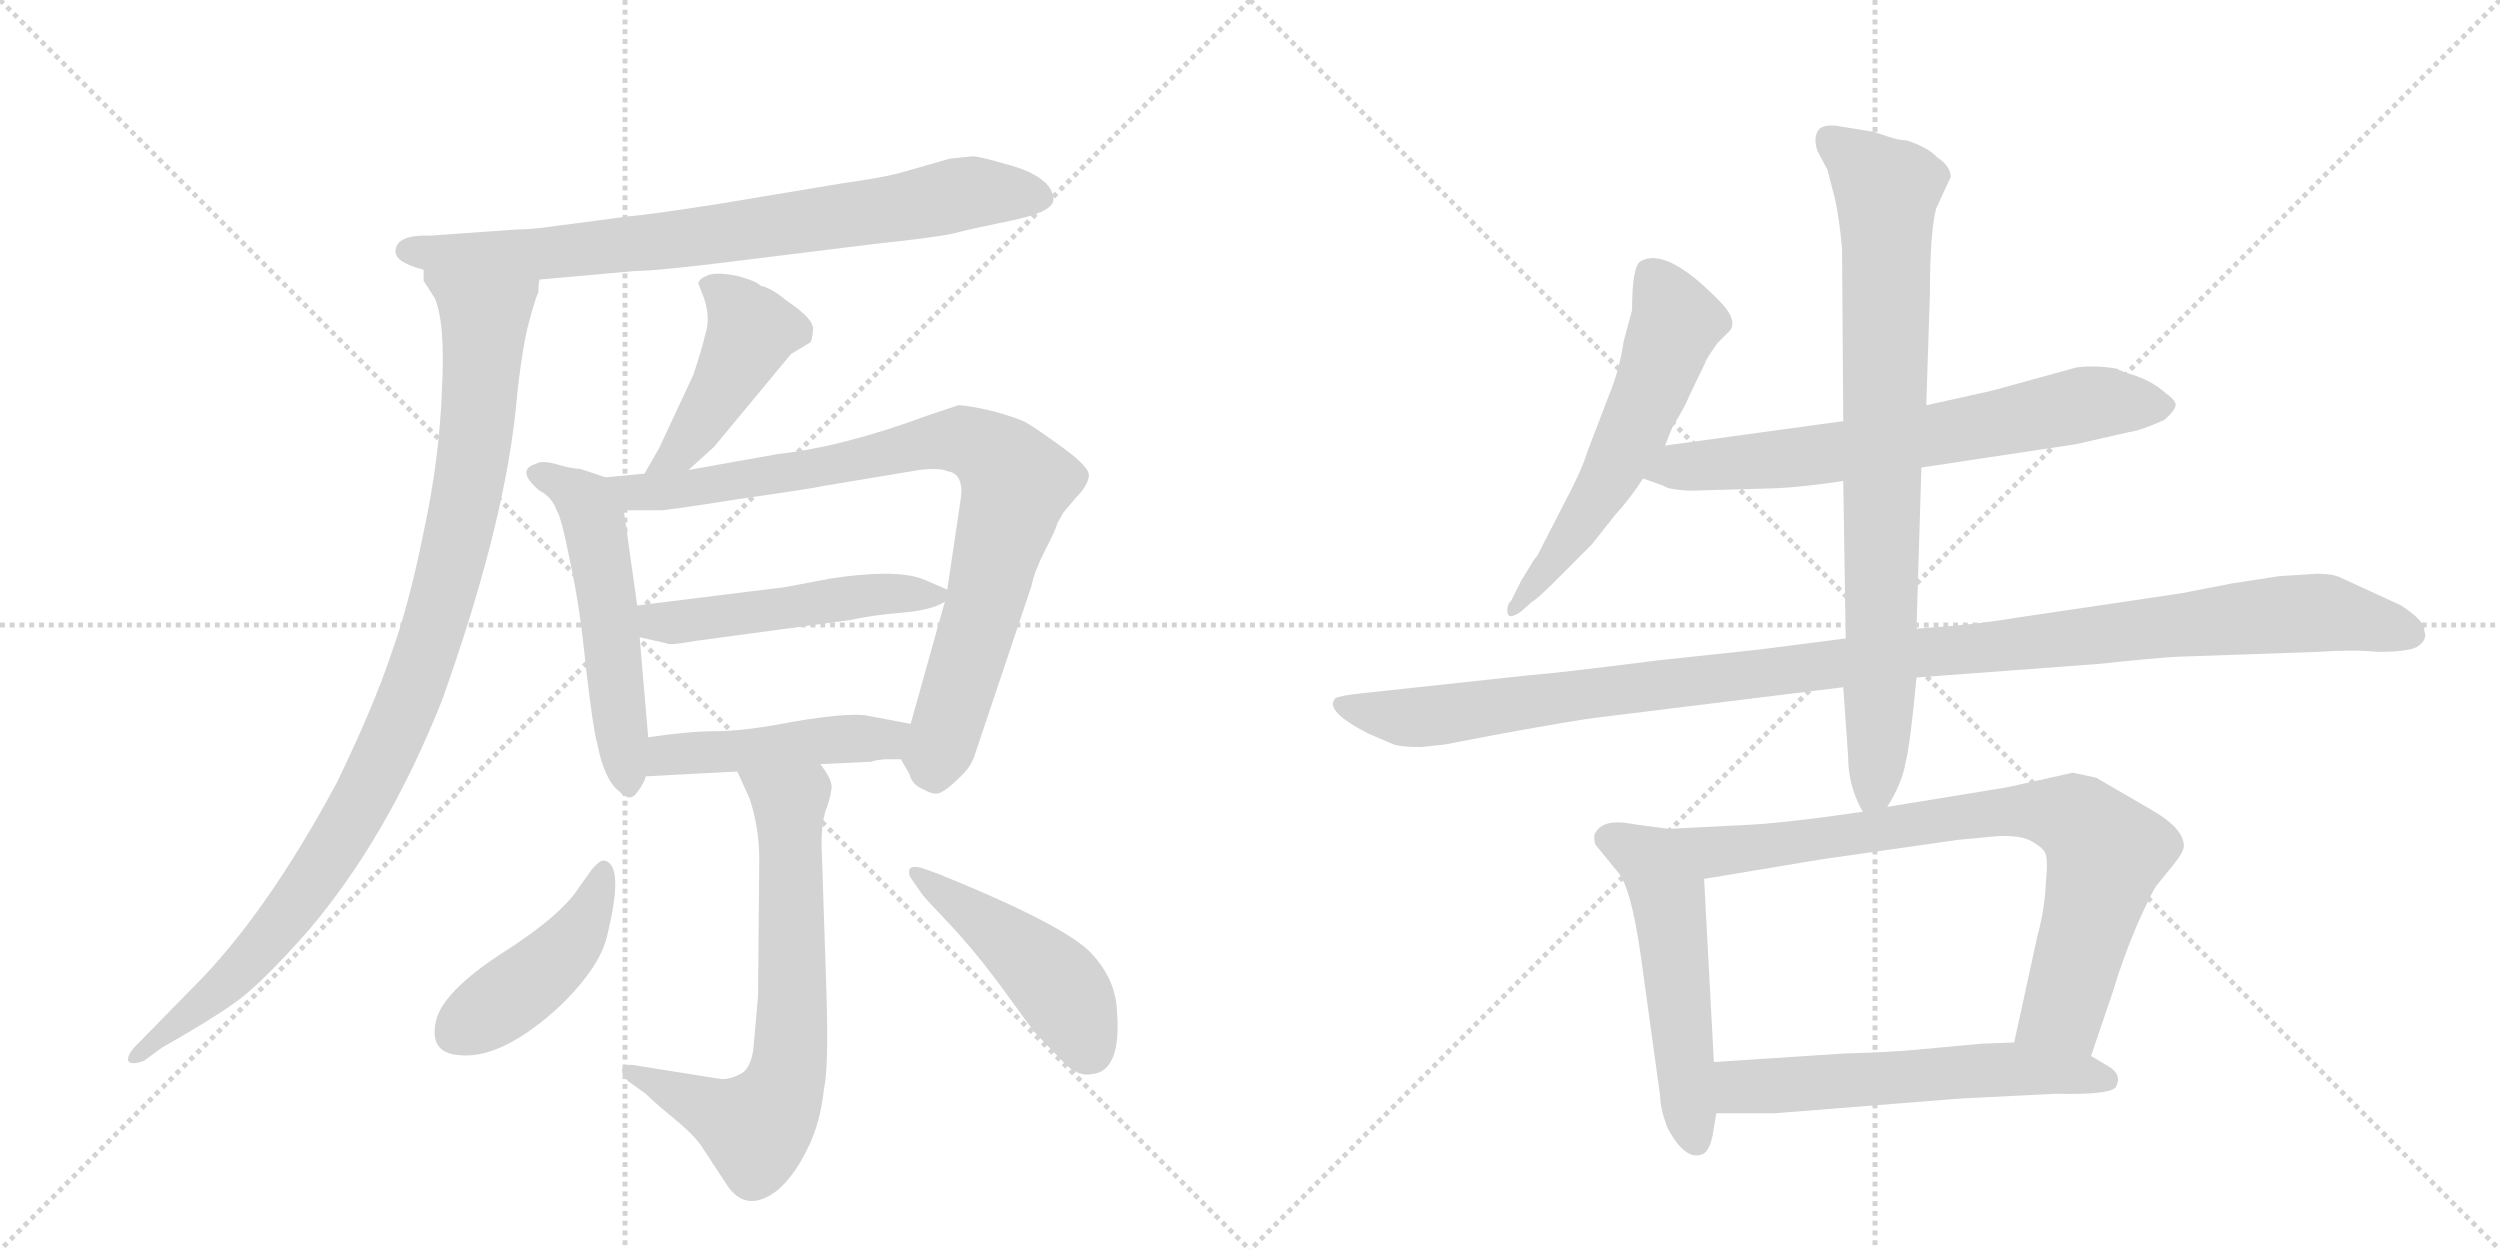 <svg version="1.1" viewBox="0 0 2048 1024" xmlns="http://www.w3.org/2000/svg">
  <g stroke="lightgray" stroke-dasharray="1,1" stroke-width="1" transform="scale(4, 4)">
    <line x1="0" y1="0" x2="256" y2="256"></line>
    <line x1="256" y1="0" x2="0" y2="256"></line>
    <line x1="128" y1="0" x2="128" y2="256"></line>
    <line x1="0" y1="128" x2="256" y2="128"></line>
    <line x1="256" y1="0" x2="512" y2="256"></line>
    <line x1="512" y1="0" x2="256" y2="256"></line>
    <line x1="384" y1="0" x2="384" y2="256"></line>
    <line x1="256" y1="128" x2="512" y2="128"></line>
  </g>
<g transform="scale(1, -1) translate(0, -850)">
   <style type="text/css">
    @keyframes keyframes0 {
      from {
       stroke: black;
       stroke-dashoffset: 778;
       stroke-width: 128;
       }
       72% {
       animation-timing-function: step-end;
       stroke: black;
       stroke-dashoffset: 0;
       stroke-width: 128;
       }
       to {
       stroke: black;
       stroke-width: 1024;
       }
       }
       #make-me-a-hanzi-animation-0 {
         animation: keyframes0 0.883s both;
         animation-delay: 0s;
         animation-timing-function: linear;
       }
    @keyframes keyframes1 {
      from {
       stroke: black;
       stroke-dashoffset: 1003;
       stroke-width: 128;
       }
       77% {
       animation-timing-function: step-end;
       stroke: black;
       stroke-dashoffset: 0;
       stroke-width: 128;
       }
       to {
       stroke: black;
       stroke-width: 1024;
       }
       }
       #make-me-a-hanzi-animation-1 {
         animation: keyframes1 1.066s both;
         animation-delay: 0.883s;
         animation-timing-function: linear;
       }
    @keyframes keyframes2 {
      from {
       stroke: black;
       stroke-dashoffset: 447;
       stroke-width: 128;
       }
       59% {
       animation-timing-function: step-end;
       stroke: black;
       stroke-dashoffset: 0;
       stroke-width: 128;
       }
       to {
       stroke: black;
       stroke-width: 1024;
       }
       }
       #make-me-a-hanzi-animation-2 {
         animation: keyframes2 0.614s both;
         animation-delay: 1.949s;
         animation-timing-function: linear;
       }
    @keyframes keyframes3 {
      from {
       stroke: black;
       stroke-dashoffset: 528;
       stroke-width: 128;
       }
       63% {
       animation-timing-function: step-end;
       stroke: black;
       stroke-dashoffset: 0;
       stroke-width: 128;
       }
       to {
       stroke: black;
       stroke-width: 1024;
       }
       }
       #make-me-a-hanzi-animation-3 {
         animation: keyframes3 0.68s both;
         animation-delay: 2.563s;
         animation-timing-function: linear;
       }
    @keyframes keyframes4 {
      from {
       stroke: black;
       stroke-dashoffset: 852;
       stroke-width: 128;
       }
       73% {
       animation-timing-function: step-end;
       stroke: black;
       stroke-dashoffset: 0;
       stroke-width: 128;
       }
       to {
       stroke: black;
       stroke-width: 1024;
       }
       }
       #make-me-a-hanzi-animation-4 {
         animation: keyframes4 0.943s both;
         animation-delay: 3.243s;
         animation-timing-function: linear;
       }
    @keyframes keyframes5 {
      from {
       stroke: black;
       stroke-dashoffset: 498;
       stroke-width: 128;
       }
       62% {
       animation-timing-function: step-end;
       stroke: black;
       stroke-dashoffset: 0;
       stroke-width: 128;
       }
       to {
       stroke: black;
       stroke-width: 1024;
       }
       }
       #make-me-a-hanzi-animation-5 {
         animation: keyframes5 0.655s both;
         animation-delay: 4.186s;
         animation-timing-function: linear;
       }
    @keyframes keyframes6 {
      from {
       stroke: black;
       stroke-dashoffset: 466;
       stroke-width: 128;
       }
       60% {
       animation-timing-function: step-end;
       stroke: black;
       stroke-dashoffset: 0;
       stroke-width: 128;
       }
       to {
       stroke: black;
       stroke-width: 1024;
       }
       }
       #make-me-a-hanzi-animation-6 {
         animation: keyframes6 0.629s both;
         animation-delay: 4.841s;
         animation-timing-function: linear;
       }
    @keyframes keyframes7 {
      from {
       stroke: black;
       stroke-dashoffset: 684;
       stroke-width: 128;
       }
       69% {
       animation-timing-function: step-end;
       stroke: black;
       stroke-dashoffset: 0;
       stroke-width: 128;
       }
       to {
       stroke: black;
       stroke-width: 1024;
       }
       }
       #make-me-a-hanzi-animation-7 {
         animation: keyframes7 0.807s both;
         animation-delay: 5.471s;
         animation-timing-function: linear;
       }
    @keyframes keyframes8 {
      from {
       stroke: black;
       stroke-dashoffset: 439;
       stroke-width: 128;
       }
       59% {
       animation-timing-function: step-end;
       stroke: black;
       stroke-dashoffset: 0;
       stroke-width: 128;
       }
       to {
       stroke: black;
       stroke-width: 1024;
       }
       }
       #make-me-a-hanzi-animation-8 {
         animation: keyframes8 0.607s both;
         animation-delay: 6.277s;
         animation-timing-function: linear;
       }
    @keyframes keyframes9 {
      from {
       stroke: black;
       stroke-dashoffset: 464;
       stroke-width: 128;
       }
       60% {
       animation-timing-function: step-end;
       stroke: black;
       stroke-dashoffset: 0;
       stroke-width: 128;
       }
       to {
       stroke: black;
       stroke-width: 1024;
       }
       }
       #make-me-a-hanzi-animation-9 {
         animation: keyframes9 0.628s both;
         animation-delay: 6.885s;
         animation-timing-function: linear;
       }
    @keyframes keyframes10 {
      from {
       stroke: black;
       stroke-dashoffset: 573;
       stroke-width: 128;
       }
       65% {
       animation-timing-function: step-end;
       stroke: black;
       stroke-dashoffset: 0;
       stroke-width: 128;
       }
       to {
       stroke: black;
       stroke-width: 1024;
       }
       }
       #make-me-a-hanzi-animation-10 {
         animation: keyframes10 0.716s both;
         animation-delay: 7.512s;
         animation-timing-function: linear;
       }
    @keyframes keyframes11 {
      from {
       stroke: black;
       stroke-dashoffset: 681;
       stroke-width: 128;
       }
       69% {
       animation-timing-function: step-end;
       stroke: black;
       stroke-dashoffset: 0;
       stroke-width: 128;
       }
       to {
       stroke: black;
       stroke-width: 1024;
       }
       }
       #make-me-a-hanzi-animation-11 {
         animation: keyframes11 0.804s both;
         animation-delay: 8.229s;
         animation-timing-function: linear;
       }
    @keyframes keyframes12 {
      from {
       stroke: black;
       stroke-dashoffset: 1139;
       stroke-width: 128;
       }
       79% {
       animation-timing-function: step-end;
       stroke: black;
       stroke-dashoffset: 0;
       stroke-width: 128;
       }
       to {
       stroke: black;
       stroke-width: 1024;
       }
       }
       #make-me-a-hanzi-animation-12 {
         animation: keyframes12 1.177s both;
         animation-delay: 9.033s;
         animation-timing-function: linear;
       }
    @keyframes keyframes13 {
      from {
       stroke: black;
       stroke-dashoffset: 821;
       stroke-width: 128;
       }
       73% {
       animation-timing-function: step-end;
       stroke: black;
       stroke-dashoffset: 0;
       stroke-width: 128;
       }
       to {
       stroke: black;
       stroke-width: 1024;
       }
       }
       #make-me-a-hanzi-animation-13 {
         animation: keyframes13 0.918s both;
         animation-delay: 10.21s;
         animation-timing-function: linear;
       }
    @keyframes keyframes14 {
      from {
       stroke: black;
       stroke-dashoffset: 530;
       stroke-width: 128;
       }
       63% {
       animation-timing-function: step-end;
       stroke: black;
       stroke-dashoffset: 0;
       stroke-width: 128;
       }
       to {
       stroke: black;
       stroke-width: 1024;
       }
       }
       #make-me-a-hanzi-animation-14 {
         animation: keyframes14 0.681s both;
         animation-delay: 11.128s;
         animation-timing-function: linear;
       }
    @keyframes keyframes15 {
      from {
       stroke: black;
       stroke-dashoffset: 795;
       stroke-width: 128;
       }
       72% {
       animation-timing-function: step-end;
       stroke: black;
       stroke-dashoffset: 0;
       stroke-width: 128;
       }
       to {
       stroke: black;
       stroke-width: 1024;
       }
       }
       #make-me-a-hanzi-animation-15 {
         animation: keyframes15 0.897s both;
         animation-delay: 11.809s;
         animation-timing-function: linear;
       }
    @keyframes keyframes16 {
      from {
       stroke: black;
       stroke-dashoffset: 579;
       stroke-width: 128;
       }
       65% {
       animation-timing-function: step-end;
       stroke: black;
       stroke-dashoffset: 0;
       stroke-width: 128;
       }
       to {
       stroke: black;
       stroke-width: 1024;
       }
       }
       #make-me-a-hanzi-animation-16 {
         animation: keyframes16 0.721s both;
         animation-delay: 12.706s;
         animation-timing-function: linear;
       }
</style>
<path d="M 324 644 Q 324 635 347 629 L 442 621 L 520 628 Q 539 628 610 637 L 715 650 Q 771 656 782 659 Q 793 662 827 669 Q 862 676 863 686 Q 863 699 845 708 Q 838 712 819 717 Q 801 722 797 722 L 778 720 L 736 708 Q 720 704 691 700 L 589 683 Q 531 674 517 673 L 456 665 Q 436 662 423 662 L 353 657 Q 324 658 324 644 Z" fill="lightgray"></path> 
<path d="M 347 629 L 347 620 L 356 606 Q 365 586 362 530 Q 360 474 347 414 Q 335 354 320 313 Q 306 271 276 209 Q 218 101 159 42 L 110 -8 Q 104 -15 105 -19 Q 107 -23 118 -19 L 133 -8 Q 172 14 193 29 Q 214 44 252 87 Q 317 163 362 276 Q 411 413 422 510 Q 426 554 432 581 Q 439 608 441 610 Q 441 617 442 621 C 449 650 337 657 347 629 Z" fill="lightgray"></path> 
<path d="M 564 465 L 585 484 L 648 560 L 663 569 Q 665 569 666 579 Q 668 588 644 604 Q 632 614 623 616 Q 619 620 604 624 Q 589 627 581 625 Q 573 622 572 618 L 577 605 Q 582 589 578 577 Q 575 564 568 543 L 540 483 L 528 462 C 513 436 542 445 564 465 Z" fill="lightgray"></path> 
<path d="M 496 459 L 475 466 Q 468 466 455 470 Q 443 473 439 470 Q 422 465 442 448 Q 452 443 456 432 Q 460 426 467 390 Q 475 354 480 303 Q 486 252 489 242 Q 495 211 507 202 Q 516 192 522 201 Q 528 209 529 214 L 531 246 L 524 328 L 522 354 L 511 432 C 508 455 508 455 496 459 Z" fill="lightgray"></path> 
<path d="M 738 228 L 745 216 Q 747 207 757 203 Q 766 198 771 201 Q 777 204 786 213 Q 796 222 799 233 L 845 370 Q 847 381 856 399 Q 865 416 866 421 L 871 430 L 882 443 Q 891 452 892 460 Q 893 467 871 483 Q 849 499 842 503 Q 836 507 814 513 Q 793 518 785 518 L 761 510 Q 691 484 637 478 L 564 465 L 528 462 L 496 459 C 466 456 481 432 511 432 L 540 432 Q 541 431 604 441 Q 667 450 675 452 L 753 465 Q 770 467 776 464 Q 790 462 787 441 L 776 367 L 774 357 L 746 257 C 738 228 738 228 738 228 Z" fill="lightgray"></path> 
<path d="M 643 369 L 522 354 C 492 350 495 335 524 328 L 546 323 Q 548 321 570 325 L 696 342 Q 714 346 738 348 Q 763 350 774 357 C 786 363 786 363 776 367 L 755 376 Q 732 384 680 376 L 643 369 Z" fill="lightgray"></path> 
<path d="M 725 228 L 738 228 C 768 228 775 251 746 257 L 709 264 Q 693 266 651 259 Q 610 251 587 251 Q 564 251 531 246 C 501 242 499 212 529 214 L 604 218 L 672 224 L 714 226 Q 715 227 725 228 Z" fill="lightgray"></path> 
<path d="M 604 218 L 614 196 Q 622 172 622 146 L 621 34 L 617 -11 Q 614 -27 606 -30 Q 599 -34 591 -34 L 522 -23 Q 513 -21 510 -25 Q 508 -30 515 -36 L 529 -46 Q 537 -54 553 -67 Q 570 -81 576 -91 L 595 -120 Q 611 -145 637 -125 Q 651 -113 662 -90 Q 672 -70 675 -42 Q 679 -24 677 38 L 673 159 Q 673 174 676 185 Q 680 195 681 203 Q 683 210 672 224 C 656 249 592 245 604 218 Z" fill="lightgray"></path> 
<path d="M 495 145 Q 492 146 485 138 L 475 124 Q 460 100 411 69 Q 362 37 357 13 Q 352 -11 373 -14 Q 410 -20 461 28 Q 491 58 497 82 Q 512 142 495 145 Z" fill="lightgray"></path> 
<path d="M 746 131 L 755 118 Q 756 116 776 95 Q 796 74 817 46 L 847 5 L 872 -21 Q 883 -32 894 -30 Q 919 -28 915 22 Q 914 47 895 68 Q 875 91 769 134 L 755 139 Q 747 141 745 138 Q 744 134 746 131 Z" fill="lightgray"></path> 
<path d="M 1364 485 L 1370 500 Q 1380 516 1384 526 L 1397 553 Q 1397 555 1407 569 L 1415 577 Q 1426 586 1408 604 Q 1365 648 1344 636 Q 1337 632 1337 596 L 1330 570 Q 1327 548 1318 526 L 1300 479 Q 1296 465 1280 435 L 1261 398 Q 1260 395 1257 392 L 1246 374 L 1238 358 Q 1234 354 1235 348 Q 1236 342 1246 349 L 1255 357 Q 1259 359 1272 372 L 1304 404 L 1323 428 Q 1335 441 1346 458 L 1364 485 Z" fill="lightgray"></path> 
<path d="M 1574 467 L 1700 486 L 1744 496 Q 1753 497 1773 506 Q 1781 513 1782 517 Q 1784 521 1774 528 Q 1764 537 1750 542 Q 1737 546 1734 548 Q 1717 551 1701 549 L 1632 530 L 1578 518 L 1510 505 L 1364 485 C 1334 481 1318 468 1346 458 L 1363 452 Q 1366 449 1384 448 L 1455 450 Q 1477 451 1510 456 L 1574 467 Z" fill="lightgray"></path> 
<path d="M 1784 312 L 1899 316 Q 1928 318 1948 316 Q 1972 316 1980 320 Q 1989 326 1986 333 Q 1987 341 1967 354 L 1917 377 Q 1911 380 1898 380 L 1867 378 L 1828 372 L 1787 364 L 1652 344 Q 1617 338 1570 335 L 1512 327 L 1442 318 L 1358 309 Q 1271 298 1254 297 L 1115 282 Q 1097 280 1094 278 Q 1084 268 1121 249 L 1142 240 Q 1149 238 1164 238 L 1183 240 L 1230 249 Q 1291 260 1307 262 L 1510 287 L 1570 295 L 1718 306 Q 1765 311 1784 312 Z" fill="lightgray"></path> 
<path d="M 1570 335 L 1574 467 L 1578 518 L 1581 610 Q 1581 659 1586 679 L 1598 705 Q 1598 714 1587 721 Q 1580 729 1562 735 Q 1556 735 1547 738 L 1535 742 L 1504 747 Q 1494 748 1490 744 Q 1485 737 1489 726 L 1497 711 L 1503 688 Q 1507 670 1509 646 L 1510 505 L 1510 456 L 1512 327 L 1510 287 L 1514 230 Q 1514 206 1526 185 C 1534 167 1534 167 1546 189 Q 1558 208 1561 225 Q 1565 241 1570 295 L 1570 335 Z" fill="lightgray"></path> 
<path d="M 1367 171 L 1337 175 Q 1312 180 1306 166 Q 1306 160 1307 158 L 1325 136 Q 1336 124 1344 68 L 1360 -48 Q 1360 -58 1366 -74 Q 1380 -100 1393 -96 Q 1400 -95 1403 -80 L 1406 -62 L 1404 -20 L 1396 130 C 1394 160 1394 167 1367 171 Z" fill="lightgray"></path> 
<path d="M 1526 185 Q 1457 175 1426 174 L 1367 171 C 1337 169 1366 125 1396 130 L 1492 146 L 1604 162 L 1636 165 Q 1655 166 1664 161 Q 1673 156 1675 152 Q 1678 148 1676 127 Q 1675 105 1669 83 L 1650 -4 C 1644 -33 1703 -43 1713 -15 L 1731 38 Q 1739 65 1751 93 Q 1763 120 1767 125 L 1780 141 Q 1789 152 1789 157 Q 1789 172 1760 188 L 1717 213 L 1698 217 L 1644 205 L 1546 189 L 1526 185 Z" fill="lightgray"></path> 
<path d="M 1406 -62 L 1454 -62 L 1605 -50 L 1684 -46 Q 1727 -47 1733 -41 Q 1739 -31 1728 -24 L 1713 -15 L 1650 -4 L 1623 -5 L 1569 -10 Q 1549 -12 1511 -13 L 1404 -20 C 1374 -22 1376 -62 1406 -62 Z" fill="lightgray"></path> 
      <clipPath id="make-me-a-hanzi-clip-0">
      <path d="M 324 644 Q 324 635 347 629 L 442 621 L 520 628 Q 539 628 610 637 L 715 650 Q 771 656 782 659 Q 793 662 827 669 Q 862 676 863 686 Q 863 699 845 708 Q 838 712 819 717 Q 801 722 797 722 L 778 720 L 736 708 Q 720 704 691 700 L 589 683 Q 531 674 517 673 L 456 665 Q 436 662 423 662 L 353 657 Q 324 658 324 644 Z" fill="lightgray"></path>
      </clipPath>
      <path clip-path="url(#make-me-a-hanzi-clip-0)" d="M 334 645 L 448 642 L 596 658 L 786 691 L 852 689 " fill="none" id="make-me-a-hanzi-animation-0" stroke-dasharray="650 1300" stroke-linecap="round"></path>

      <clipPath id="make-me-a-hanzi-clip-1">
      <path d="M 347 629 L 347 620 L 356 606 Q 365 586 362 530 Q 360 474 347 414 Q 335 354 320 313 Q 306 271 276 209 Q 218 101 159 42 L 110 -8 Q 104 -15 105 -19 Q 107 -23 118 -19 L 133 -8 Q 172 14 193 29 Q 214 44 252 87 Q 317 163 362 276 Q 411 413 422 510 Q 426 554 432 581 Q 439 608 441 610 Q 441 617 442 621 C 449 650 337 657 347 629 Z" fill="lightgray"></path>
      </clipPath>
      <path clip-path="url(#make-me-a-hanzi-clip-1)" d="M 355 625 L 397 589 L 385 458 L 341 293 L 302 205 L 240 106 L 171 31 L 112 -15 " fill="none" id="make-me-a-hanzi-animation-1" stroke-dasharray="875 1750" stroke-linecap="round"></path>

      <clipPath id="make-me-a-hanzi-clip-2">
      <path d="M 564 465 L 585 484 L 648 560 L 663 569 Q 665 569 666 579 Q 668 588 644 604 Q 632 614 623 616 Q 619 620 604 624 Q 589 627 581 625 Q 573 622 572 618 L 577 605 Q 582 589 578 577 Q 575 564 568 543 L 540 483 L 528 462 C 513 436 542 445 564 465 Z" fill="lightgray"></path>
      </clipPath>
      <path clip-path="url(#make-me-a-hanzi-clip-2)" d="M 582 614 L 595 608 L 615 578 L 557 480 L 534 466 " fill="none" id="make-me-a-hanzi-animation-2" stroke-dasharray="319 638" stroke-linecap="round"></path>

      <clipPath id="make-me-a-hanzi-clip-3">
      <path d="M 496 459 L 475 466 Q 468 466 455 470 Q 443 473 439 470 Q 422 465 442 448 Q 452 443 456 432 Q 460 426 467 390 Q 475 354 480 303 Q 486 252 489 242 Q 495 211 507 202 Q 516 192 522 201 Q 528 209 529 214 L 531 246 L 524 328 L 522 354 L 511 432 C 508 455 508 455 496 459 Z" fill="lightgray"></path>
      </clipPath>
      <path clip-path="url(#make-me-a-hanzi-clip-3)" d="M 442 459 L 474 444 L 487 421 L 515 213 " fill="none" id="make-me-a-hanzi-animation-3" stroke-dasharray="400 800" stroke-linecap="round"></path>

      <clipPath id="make-me-a-hanzi-clip-4">
      <path d="M 738 228 L 745 216 Q 747 207 757 203 Q 766 198 771 201 Q 777 204 786 213 Q 796 222 799 233 L 845 370 Q 847 381 856 399 Q 865 416 866 421 L 871 430 L 882 443 Q 891 452 892 460 Q 893 467 871 483 Q 849 499 842 503 Q 836 507 814 513 Q 793 518 785 518 L 761 510 Q 691 484 637 478 L 564 465 L 528 462 L 496 459 C 466 456 481 432 511 432 L 540 432 Q 541 431 604 441 Q 667 450 675 452 L 753 465 Q 770 467 776 464 Q 790 462 787 441 L 776 367 L 774 357 L 746 257 C 738 228 738 228 738 228 Z" fill="lightgray"></path>
      </clipPath>
      <path clip-path="url(#make-me-a-hanzi-clip-4)" d="M 502 453 L 519 446 L 555 448 L 788 490 L 821 471 L 831 453 L 825 423 L 766 216 " fill="none" id="make-me-a-hanzi-animation-4" stroke-dasharray="724 1448" stroke-linecap="round"></path>

      <clipPath id="make-me-a-hanzi-clip-5">
      <path d="M 643 369 L 522 354 C 492 350 495 335 524 328 L 546 323 Q 548 321 570 325 L 696 342 Q 714 346 738 348 Q 763 350 774 357 C 786 363 786 363 776 367 L 755 376 Q 732 384 680 376 L 643 369 Z" fill="lightgray"></path>
      </clipPath>
      <path clip-path="url(#make-me-a-hanzi-clip-5)" d="M 530 348 L 538 341 L 559 340 L 710 363 L 768 363 " fill="none" id="make-me-a-hanzi-animation-5" stroke-dasharray="370 740" stroke-linecap="round"></path>

      <clipPath id="make-me-a-hanzi-clip-6">
      <path d="M 725 228 L 738 228 C 768 228 775 251 746 257 L 709 264 Q 693 266 651 259 Q 610 251 587 251 Q 564 251 531 246 C 501 242 499 212 529 214 L 604 218 L 672 224 L 714 226 Q 715 227 725 228 Z" fill="lightgray"></path>
      </clipPath>
      <path clip-path="url(#make-me-a-hanzi-clip-6)" d="M 536 219 L 543 229 L 556 233 L 716 244 L 739 251 " fill="none" id="make-me-a-hanzi-animation-6" stroke-dasharray="338 676" stroke-linecap="round"></path>

      <clipPath id="make-me-a-hanzi-clip-7">
      <path d="M 604 218 L 614 196 Q 622 172 622 146 L 621 34 L 617 -11 Q 614 -27 606 -30 Q 599 -34 591 -34 L 522 -23 Q 513 -21 510 -25 Q 508 -30 515 -36 L 529 -46 Q 537 -54 553 -67 Q 570 -81 576 -91 L 595 -120 Q 611 -145 637 -125 Q 651 -113 662 -90 Q 672 -70 675 -42 Q 679 -24 677 38 L 673 159 Q 673 174 676 185 Q 680 195 681 203 Q 683 210 672 224 C 656 249 592 245 604 218 Z" fill="lightgray"></path>
      </clipPath>
      <path clip-path="url(#make-me-a-hanzi-clip-7)" d="M 611 215 L 647 192 L 650 28 L 641 -44 L 619 -74 L 517 -29 " fill="none" id="make-me-a-hanzi-animation-7" stroke-dasharray="556 1112" stroke-linecap="round"></path>

      <clipPath id="make-me-a-hanzi-clip-8">
      <path d="M 495 145 Q 492 146 485 138 L 475 124 Q 460 100 411 69 Q 362 37 357 13 Q 352 -11 373 -14 Q 410 -20 461 28 Q 491 58 497 82 Q 512 142 495 145 Z" fill="lightgray"></path>
      </clipPath>
      <path clip-path="url(#make-me-a-hanzi-clip-8)" d="M 494 136 L 481 97 L 454 63 L 374 5 " fill="none" id="make-me-a-hanzi-animation-8" stroke-dasharray="311 622" stroke-linecap="round"></path>

      <clipPath id="make-me-a-hanzi-clip-9">
      <path d="M 746 131 L 755 118 Q 756 116 776 95 Q 796 74 817 46 L 847 5 L 872 -21 Q 883 -32 894 -30 Q 919 -28 915 22 Q 914 47 895 68 Q 875 91 769 134 L 755 139 Q 747 141 745 138 Q 744 134 746 131 Z" fill="lightgray"></path>
      </clipPath>
      <path clip-path="url(#make-me-a-hanzi-clip-9)" d="M 750 135 L 863 47 L 893 -10 " fill="none" id="make-me-a-hanzi-animation-9" stroke-dasharray="336 672" stroke-linecap="round"></path>

      <clipPath id="make-me-a-hanzi-clip-10">
      <path d="M 1364 485 L 1370 500 Q 1380 516 1384 526 L 1397 553 Q 1397 555 1407 569 L 1415 577 Q 1426 586 1408 604 Q 1365 648 1344 636 Q 1337 632 1337 596 L 1330 570 Q 1327 548 1318 526 L 1300 479 Q 1296 465 1280 435 L 1261 398 Q 1260 395 1257 392 L 1246 374 L 1238 358 Q 1234 354 1235 348 Q 1236 342 1246 349 L 1255 357 Q 1259 359 1272 372 L 1304 404 L 1323 428 Q 1335 441 1346 458 L 1364 485 Z" fill="lightgray"></path>
      </clipPath>
      <path clip-path="url(#make-me-a-hanzi-clip-10)" d="M 1351 627 L 1373 584 L 1354 533 L 1316 456 L 1240 352 " fill="none" id="make-me-a-hanzi-animation-10" stroke-dasharray="445 890" stroke-linecap="round"></path>

      <clipPath id="make-me-a-hanzi-clip-11">
      <path d="M 1574 467 L 1700 486 L 1744 496 Q 1753 497 1773 506 Q 1781 513 1782 517 Q 1784 521 1774 528 Q 1764 537 1750 542 Q 1737 546 1734 548 Q 1717 551 1701 549 L 1632 530 L 1578 518 L 1510 505 L 1364 485 C 1334 481 1318 468 1346 458 L 1363 452 Q 1366 449 1384 448 L 1455 450 Q 1477 451 1510 456 L 1574 467 Z" fill="lightgray"></path>
      </clipPath>
      <path clip-path="url(#make-me-a-hanzi-clip-11)" d="M 1352 461 L 1376 468 L 1499 478 L 1715 520 L 1771 517 " fill="none" id="make-me-a-hanzi-animation-11" stroke-dasharray="553 1106" stroke-linecap="round"></path>

      <clipPath id="make-me-a-hanzi-clip-12">
      <path d="M 1784 312 L 1899 316 Q 1928 318 1948 316 Q 1972 316 1980 320 Q 1989 326 1986 333 Q 1987 341 1967 354 L 1917 377 Q 1911 380 1898 380 L 1867 378 L 1828 372 L 1787 364 L 1652 344 Q 1617 338 1570 335 L 1512 327 L 1442 318 L 1358 309 Q 1271 298 1254 297 L 1115 282 Q 1097 280 1094 278 Q 1084 268 1121 249 L 1142 240 Q 1149 238 1164 238 L 1183 240 L 1230 249 Q 1291 260 1307 262 L 1510 287 L 1570 295 L 1718 306 Q 1765 311 1784 312 Z" fill="lightgray"></path>
      </clipPath>
      <path clip-path="url(#make-me-a-hanzi-clip-12)" d="M 1099 273 L 1118 265 L 1166 263 L 1565 315 L 1876 347 L 1911 347 L 1973 331 " fill="none" id="make-me-a-hanzi-animation-12" stroke-dasharray="1011 2022" stroke-linecap="round"></path>

      <clipPath id="make-me-a-hanzi-clip-13">
      <path d="M 1570 335 L 1574 467 L 1578 518 L 1581 610 Q 1581 659 1586 679 L 1598 705 Q 1598 714 1587 721 Q 1580 729 1562 735 Q 1556 735 1547 738 L 1535 742 L 1504 747 Q 1494 748 1490 744 Q 1485 737 1489 726 L 1497 711 L 1503 688 Q 1507 670 1509 646 L 1510 505 L 1510 456 L 1512 327 L 1510 287 L 1514 230 Q 1514 206 1526 185 C 1534 167 1534 167 1546 189 Q 1558 208 1561 225 Q 1565 241 1570 295 L 1570 335 Z" fill="lightgray"></path>
      </clipPath>
      <path clip-path="url(#make-me-a-hanzi-clip-13)" d="M 1499 736 L 1546 695 L 1541 302 L 1536 204 L 1529 195 " fill="none" id="make-me-a-hanzi-animation-13" stroke-dasharray="693 1386" stroke-linecap="round"></path>

      <clipPath id="make-me-a-hanzi-clip-14">
      <path d="M 1367 171 L 1337 175 Q 1312 180 1306 166 Q 1306 160 1307 158 L 1325 136 Q 1336 124 1344 68 L 1360 -48 Q 1360 -58 1366 -74 Q 1380 -100 1393 -96 Q 1400 -95 1403 -80 L 1406 -62 L 1404 -20 L 1396 130 C 1394 160 1394 167 1367 171 Z" fill="lightgray"></path>
      </clipPath>
      <path clip-path="url(#make-me-a-hanzi-clip-14)" d="M 1317 163 L 1351 146 L 1366 119 L 1389 -85 " fill="none" id="make-me-a-hanzi-animation-14" stroke-dasharray="402 804" stroke-linecap="round"></path>

      <clipPath id="make-me-a-hanzi-clip-15">
      <path d="M 1526 185 Q 1457 175 1426 174 L 1367 171 C 1337 169 1366 125 1396 130 L 1492 146 L 1604 162 L 1636 165 Q 1655 166 1664 161 Q 1673 156 1675 152 Q 1678 148 1676 127 Q 1675 105 1669 83 L 1650 -4 C 1644 -33 1703 -43 1713 -15 L 1731 38 Q 1739 65 1751 93 Q 1763 120 1767 125 L 1780 141 Q 1789 152 1789 157 Q 1789 172 1760 188 L 1717 213 L 1698 217 L 1644 205 L 1546 189 L 1526 185 Z" fill="lightgray"></path>
      </clipPath>
      <path clip-path="url(#make-me-a-hanzi-clip-15)" d="M 1375 169 L 1413 153 L 1640 185 L 1670 186 L 1704 177 L 1725 147 L 1690 23 L 1659 2 " fill="none" id="make-me-a-hanzi-animation-15" stroke-dasharray="667 1334" stroke-linecap="round"></path>

      <clipPath id="make-me-a-hanzi-clip-16">
      <path d="M 1406 -62 L 1454 -62 L 1605 -50 L 1684 -46 Q 1727 -47 1733 -41 Q 1739 -31 1728 -24 L 1713 -15 L 1650 -4 L 1623 -5 L 1569 -10 Q 1549 -12 1511 -13 L 1404 -20 C 1374 -22 1376 -62 1406 -62 Z" fill="lightgray"></path>
      </clipPath>
      <path clip-path="url(#make-me-a-hanzi-clip-16)" d="M 1412 -55 L 1426 -40 L 1618 -27 L 1686 -27 L 1727 -35 " fill="none" id="make-me-a-hanzi-animation-16" stroke-dasharray="451 902" stroke-linecap="round"></path>

</g>
</svg>
